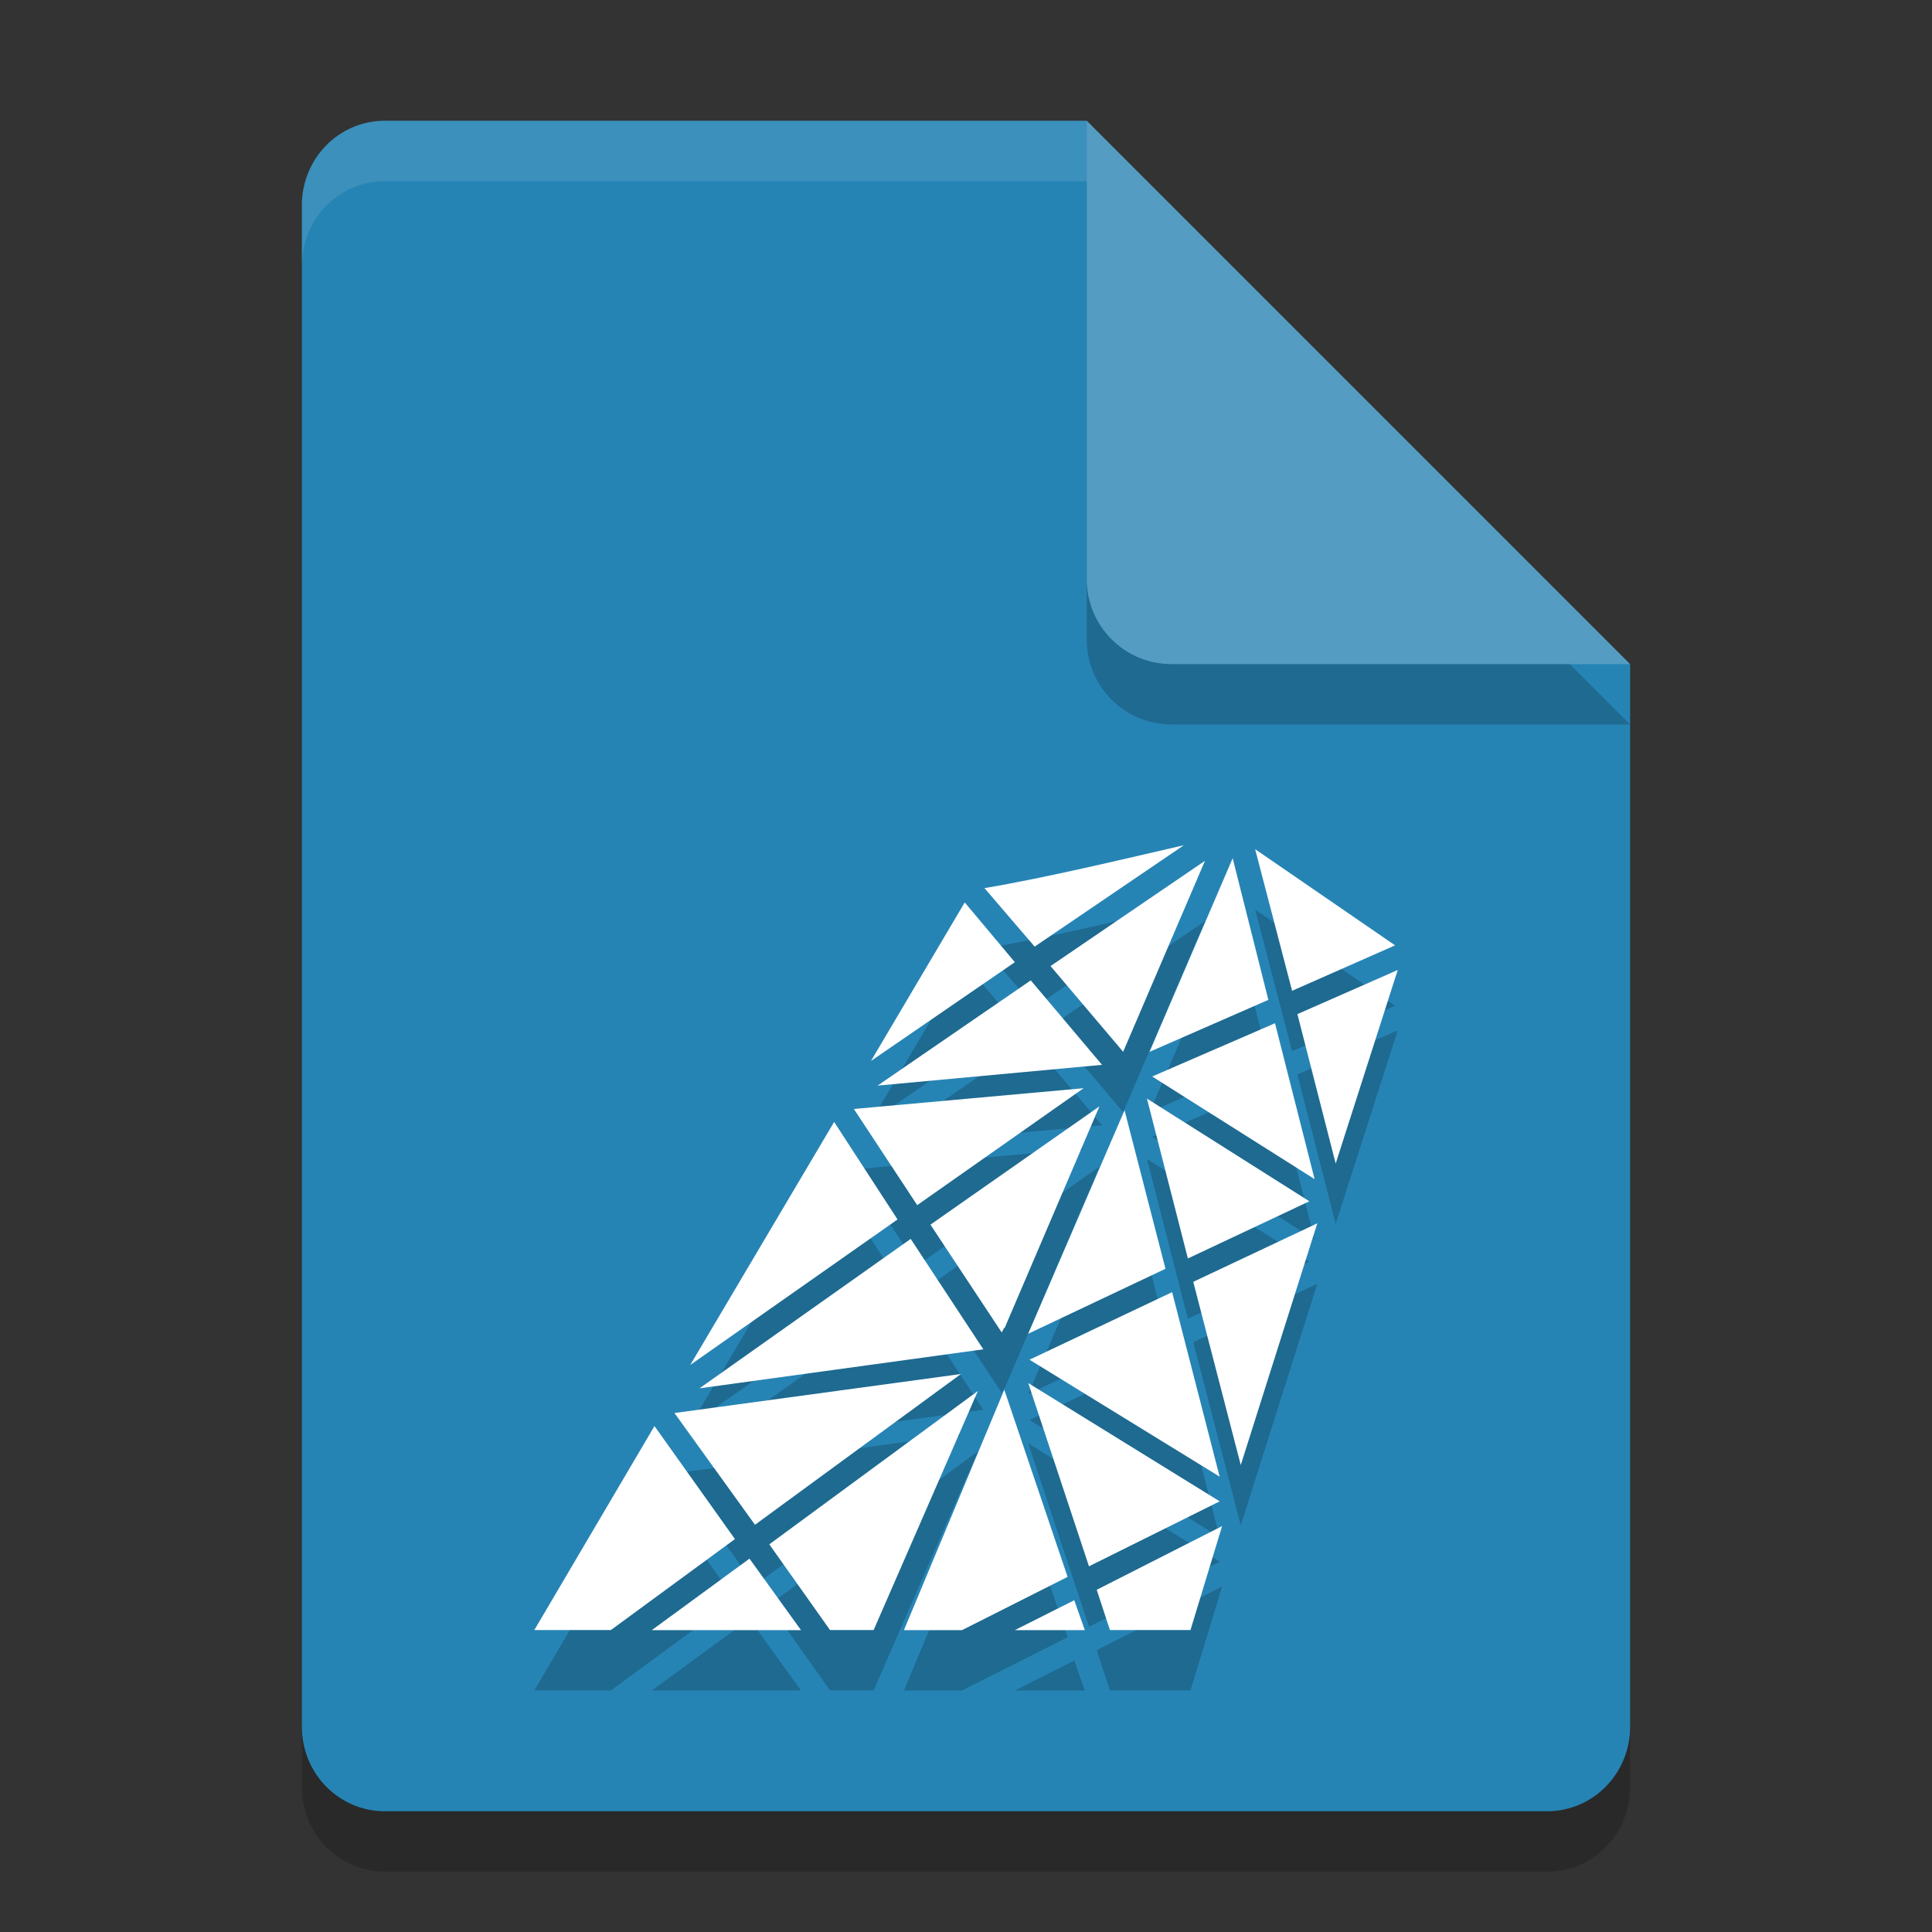 <svg xmlns="http://www.w3.org/2000/svg" width="32" height="32" version="1.1">
 <rect width="100%" height="100%" fill="#333333" stroke="none"/>
 <path style="opacity:0.2" d="M 6.375,3 C 5.613,3 5,3.624 5,4.4 V 29.6 C 5,30.375 5.613,31 6.375,31 h 19.25 C 26.386,31 27,30.375 27,29.6 V 12 L 20,10 18,3 Z"/>
 <path style="fill:#2684b5" d="M 6.375,2 C 5.613,2 5,2.624 5,3.4 V 28.6 C 5,29.375 5.613,30 6.375,30 h 19.25 C 26.386,30 27,29.375 27,28.6 V 11 L 20,9 18,2 Z"/>
 <path style="opacity:0.2" d="M 27,12 18,3 v 7.594 C 18,11.373 18.628,12 19.406,12 Z"/>
 <path style="fill:#549cc2" d="M 27,11 18,2 V 9.594 C 18,10.373 18.628,11 19.406,11 Z"/>
 <path style="opacity:0.1;fill:#ffffff" d="M 6.375,2 C 5.613,2 5,2.625 5,3.4 v 1 C 5,3.625 5.613,3 6.375,3 H 18 V 2 Z"/>
 <path style="opacity:0.2" d="m 19.608,15 c -0.94,0.215 -2.274,0.538 -3.302,0.71 l 0.831,0.969 z m 1.181,0.065 0.612,2.346 1.706,-0.753 z m -0.372,0.15 -1.377,3.207 1.968,-0.861 z m -0.459,0.043 -2.558,1.743 1.203,1.42 z m -3.979,0.689 -1.553,2.626 2.383,-1.636 z m 7.172,1.119 -1.662,0.731 0.634,2.475 z m -6.078,0.172 -2.537,1.743 3.717,-0.344 z m 4.045,0.71 -2.034,0.882 2.69,1.7 z m -3.17,1.076 -3.805,0.344 1.049,1.593 z m 1.049,0.172 0.678,2.648 2.012,-0.947 z m -0.787,0.129 -2.799,1.959 1.181,1.786 0.044,-0.086 v 0.021 z m 0.416,0.064 -1.596,3.702 2.274,-1.076 z m -4.81,0.194 -2.383,4.025 3.433,-2.41 z m 8.003,1.679 -2.055,0.969 0.787,3.035 z m -6.735,0.258 -3.498,2.475 4.701,-0.646 z m 4.33,0.882 -2.362,1.119 3.149,1.937 z m -3.498,1.356 -4.745,0.646 1.334,1.851 z m 1.115,0.15 1.006,3.035 2.165,-1.076 z M 16.634,24.018 14.972,28 h 0.962 l 1.749,-0.882 z m -0.437,0.021 -3.455,2.54 1.006,1.42 h 0.722 z m -5.357,0.581 -1.99,3.379 h 1.268 l 2.055,-1.507 z m 9.402,1.657 -2.077,1.055 0.219,0.667 h 1.334 z M 12.414,26.816 10.796,28 h 2.471 z m 5.379,0.689 -0.984,0.495 h 1.159 z"/>
 <path id="polygon2" style="fill:#ffffff" d="m 19.608,14 c -0.94,0.215 -2.274,0.538 -3.302,0.71 l 0.831,0.969 z m 1.181,0.065 0.612,2.346 1.706,-0.753 z m -0.372,0.15 -1.377,3.207 1.968,-0.861 z m -0.459,0.043 -2.558,1.743 1.203,1.42 z m -3.979,0.689 -1.553,2.626 2.383,-1.636 z m 7.172,1.119 -1.662,0.731 0.634,2.475 z m -6.078,0.172 -2.537,1.743 3.717,-0.344 z m 4.045,0.71 -2.034,0.882 2.69,1.7 z m -3.17,1.076 -3.805,0.344 1.049,1.593 z m 1.049,0.172 0.678,2.648 2.012,-0.947 z m -0.787,0.129 -2.799,1.959 1.181,1.786 0.044,-0.086 v 0.021 z m 0.416,0.064 -1.596,3.702 2.274,-1.076 z m -4.81,0.194 -2.383,4.025 3.433,-2.41 z m 8.003,1.679 -2.055,0.969 0.787,3.035 z m -6.735,0.258 -3.498,2.475 4.701,-0.646 z m 4.33,0.882 -2.362,1.119 3.149,1.937 z m -3.498,1.356 -4.745,0.646 1.334,1.851 z m 1.115,0.15 1.006,3.035 2.165,-1.076 z M 16.634,23.018 14.972,27 h 0.962 l 1.749,-0.882 z m -0.437,0.021 -3.455,2.54 1.006,1.42 h 0.722 z m -5.357,0.581 -1.99,3.379 h 1.268 l 2.055,-1.507 z m 9.402,1.657 -2.077,1.055 0.219,0.667 h 1.334 z M 12.414,25.816 10.796,27 h 2.471 z m 5.379,0.689 -0.984,0.495 h 1.159 z"/>
</svg>
